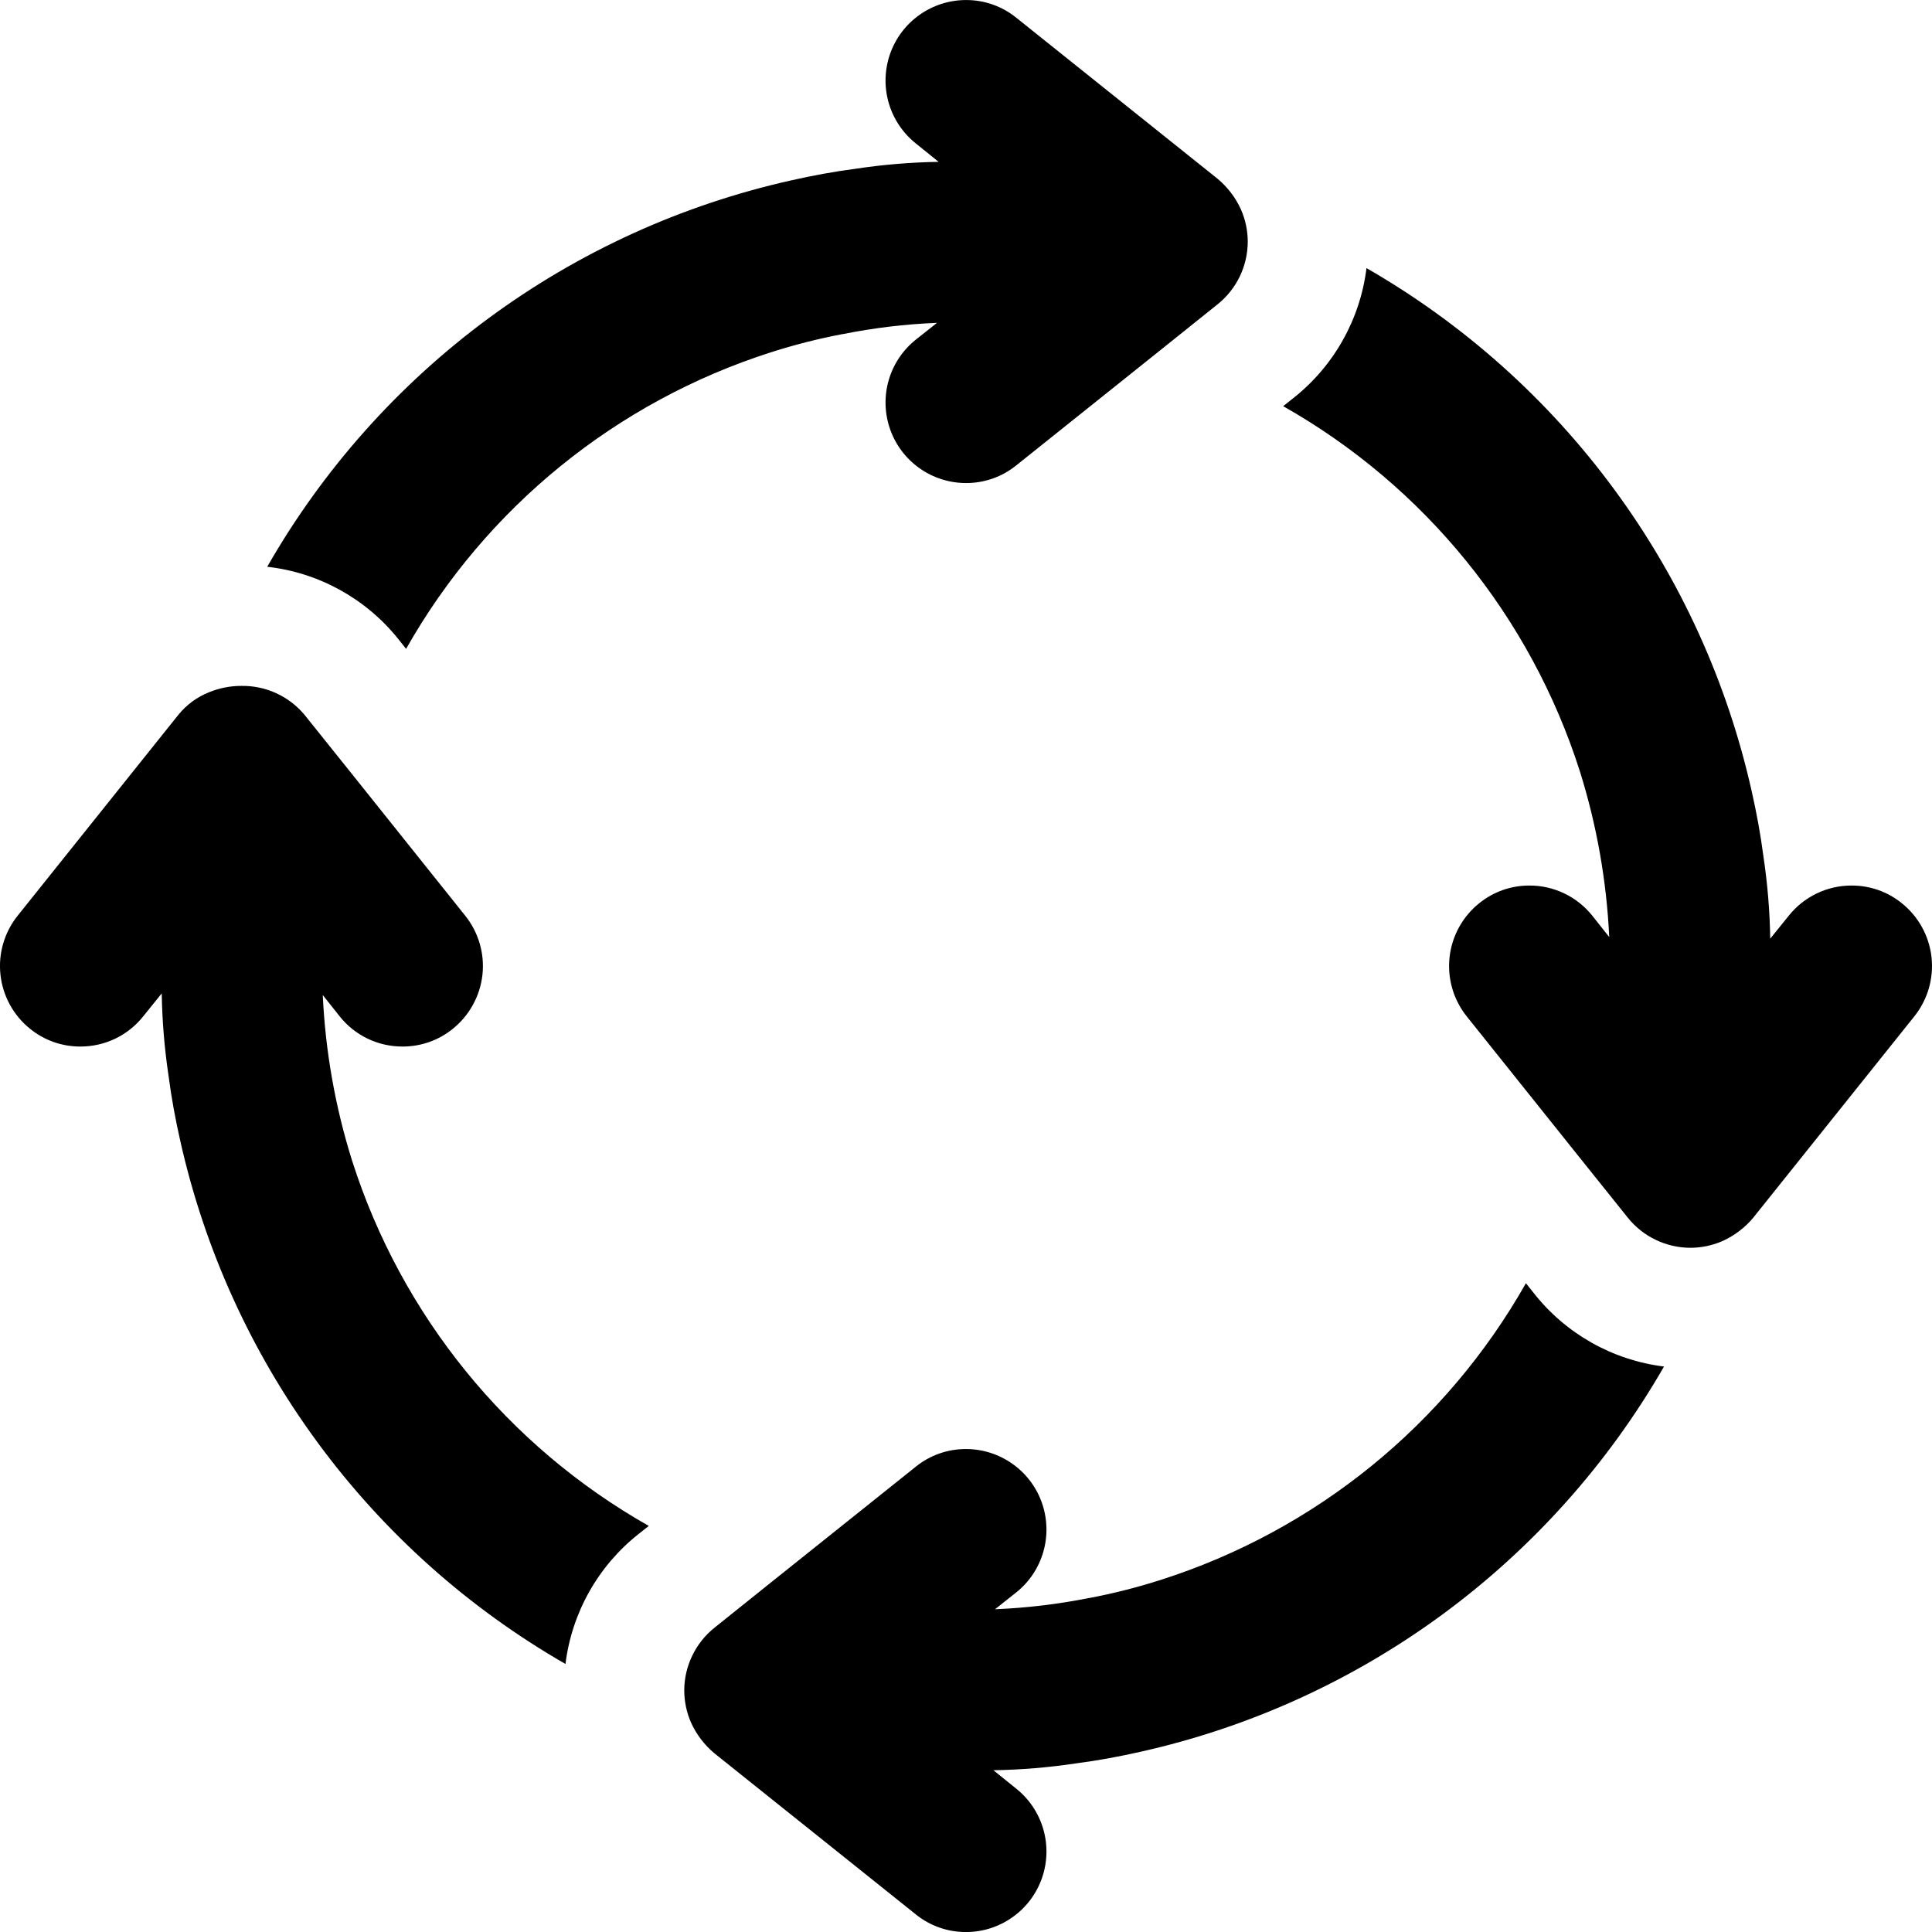 <svg width="48" height="48" viewBox="0 0 48 48" fill="none" xmlns="http://www.w3.org/2000/svg">
<g clip-path="url(#clip0_6013_51957)">
<path d="M38.102 32.121L37.911 31.881C35.924 35.392 32.685 38.024 28.841 39.251C28.261 39.437 27.669 39.587 27.071 39.701H27.061C26.289 39.856 25.507 39.949 24.721 39.981L25.251 39.561C25.574 39.302 25.808 38.949 25.922 38.551C26.036 38.153 26.023 37.729 25.886 37.338C25.749 36.948 25.494 36.609 25.156 36.37C24.819 36.13 24.415 36.001 24.001 36.001C23.546 35.999 23.104 36.154 22.751 36.441L19.21 39.271L17.75 40.441C17.516 40.628 17.328 40.866 17.198 41.136C17.068 41.406 17 41.701 17 42.001C17.001 42.276 17.059 42.549 17.17 42.801C17.304 43.095 17.502 43.354 17.75 43.561L22.751 47.561C23.104 47.848 23.546 48.003 24.001 48.001C24.415 48.001 24.819 47.872 25.156 47.632C25.494 47.393 25.749 47.054 25.886 46.664C26.023 46.273 26.036 45.849 25.922 45.451C25.808 45.053 25.574 44.7 25.251 44.441L24.681 43.981C25.367 43.97 26.052 43.913 26.731 43.811C27.271 43.741 27.811 43.641 28.341 43.521C31.053 42.914 33.609 41.75 35.848 40.103C38.086 38.455 39.957 36.36 41.342 33.951C40.062 33.793 38.898 33.135 38.102 32.121ZM9.899 15.881L10.089 16.121C12.076 12.61 15.316 9.978 19.159 8.751C19.74 8.565 20.331 8.415 20.93 8.301H20.939C21.711 8.146 22.493 8.053 23.28 8.021L22.75 8.441C22.427 8.7 22.192 9.053 22.078 9.451C21.964 9.849 21.977 10.273 22.114 10.664C22.251 11.054 22.506 11.393 22.844 11.632C23.182 11.872 23.586 12.001 24 12.001C24.455 12.003 24.896 11.848 25.25 11.561L28.79 8.731L30.25 7.561C30.484 7.374 30.673 7.136 30.803 6.866C30.932 6.596 31 6.301 31 6.001C30.999 5.725 30.941 5.453 30.83 5.201C30.696 4.907 30.498 4.648 30.25 4.441L25.25 0.441C24.896 0.154 24.455 -0.001 24 0.001C23.586 0.001 23.182 0.13 22.844 0.37C22.506 0.609 22.251 0.948 22.114 1.338C21.977 1.729 21.964 2.153 22.078 2.551C22.192 2.949 22.427 3.302 22.75 3.561L23.32 4.021C22.633 4.032 21.948 4.089 21.27 4.191C20.729 4.261 20.189 4.361 19.659 4.481C16.941 5.088 14.379 6.255 12.137 7.908C9.895 9.561 8.022 11.664 6.639 14.081C7.921 14.225 9.093 14.873 9.899 15.881ZM8.749 28.841C8.329 27.505 8.084 26.12 8.019 24.721L8.439 25.251C8.625 25.485 8.863 25.675 9.133 25.805C9.403 25.934 9.699 26.002 9.999 26.001C10.454 26.003 10.896 25.848 11.249 25.561C11.662 25.229 11.927 24.747 11.986 24.22C12.044 23.693 11.89 23.165 11.559 22.751L8.729 19.211L7.559 17.751C7.367 17.524 7.128 17.343 6.858 17.22C6.589 17.098 6.295 17.036 5.999 17.041C5.721 17.04 5.445 17.095 5.188 17.201C4.896 17.318 4.638 17.507 4.438 17.751L0.438 22.751C0.107 23.165 -0.047 23.693 0.012 24.22C0.07 24.747 0.335 25.229 0.748 25.561C1.102 25.848 1.543 26.003 1.998 26.001C2.298 26.002 2.594 25.934 2.864 25.805C3.134 25.675 3.372 25.485 3.558 25.251L4.018 24.681C4.03 25.367 4.086 26.052 4.188 26.731C4.258 27.271 4.358 27.811 4.478 28.341C5.085 31.053 6.249 33.609 7.897 35.847C9.544 38.085 11.639 39.956 14.049 41.341C14.207 40.062 14.865 38.897 15.879 38.101L16.119 37.911C12.608 35.924 9.976 32.684 8.749 28.841ZM47.251 22.441C46.898 22.154 46.456 21.999 46.001 22.001C45.701 22 45.405 22.068 45.135 22.198C44.865 22.327 44.628 22.517 44.441 22.751L43.981 23.321C43.97 22.635 43.913 21.95 43.811 21.271C43.741 20.731 43.641 20.191 43.521 19.661C42.914 16.949 41.75 14.393 40.102 12.155C38.455 9.917 36.36 8.046 33.95 6.661C33.792 7.94 33.134 9.105 32.12 9.901L31.88 10.091C35.392 12.078 38.024 15.318 39.251 19.161C39.67 20.497 39.915 21.882 39.981 23.281L39.561 22.751C39.374 22.517 39.136 22.327 38.866 22.198C38.596 22.068 38.3 22 38.001 22.001C37.545 21.999 37.104 22.154 36.75 22.441C36.337 22.773 36.072 23.255 36.014 23.782C35.956 24.309 36.109 24.837 36.44 25.251L39.271 28.791L40.441 30.251C40.628 30.485 40.865 30.674 41.135 30.803C41.405 30.933 41.701 31.001 42.001 31.001C42.276 31 42.549 30.942 42.801 30.831C43.095 30.697 43.355 30.499 43.561 30.251L47.561 25.251C47.892 24.837 48.046 24.309 47.988 23.782C47.93 23.255 47.665 22.773 47.251 22.441Z" fill="black"/>
</g>
<defs>
<clipPath id="clip0_6013_51957">
<rect width="48" height="48" fill="white" transform="translate(0 0.001)"/>
</clipPath>
</defs>
</svg>
